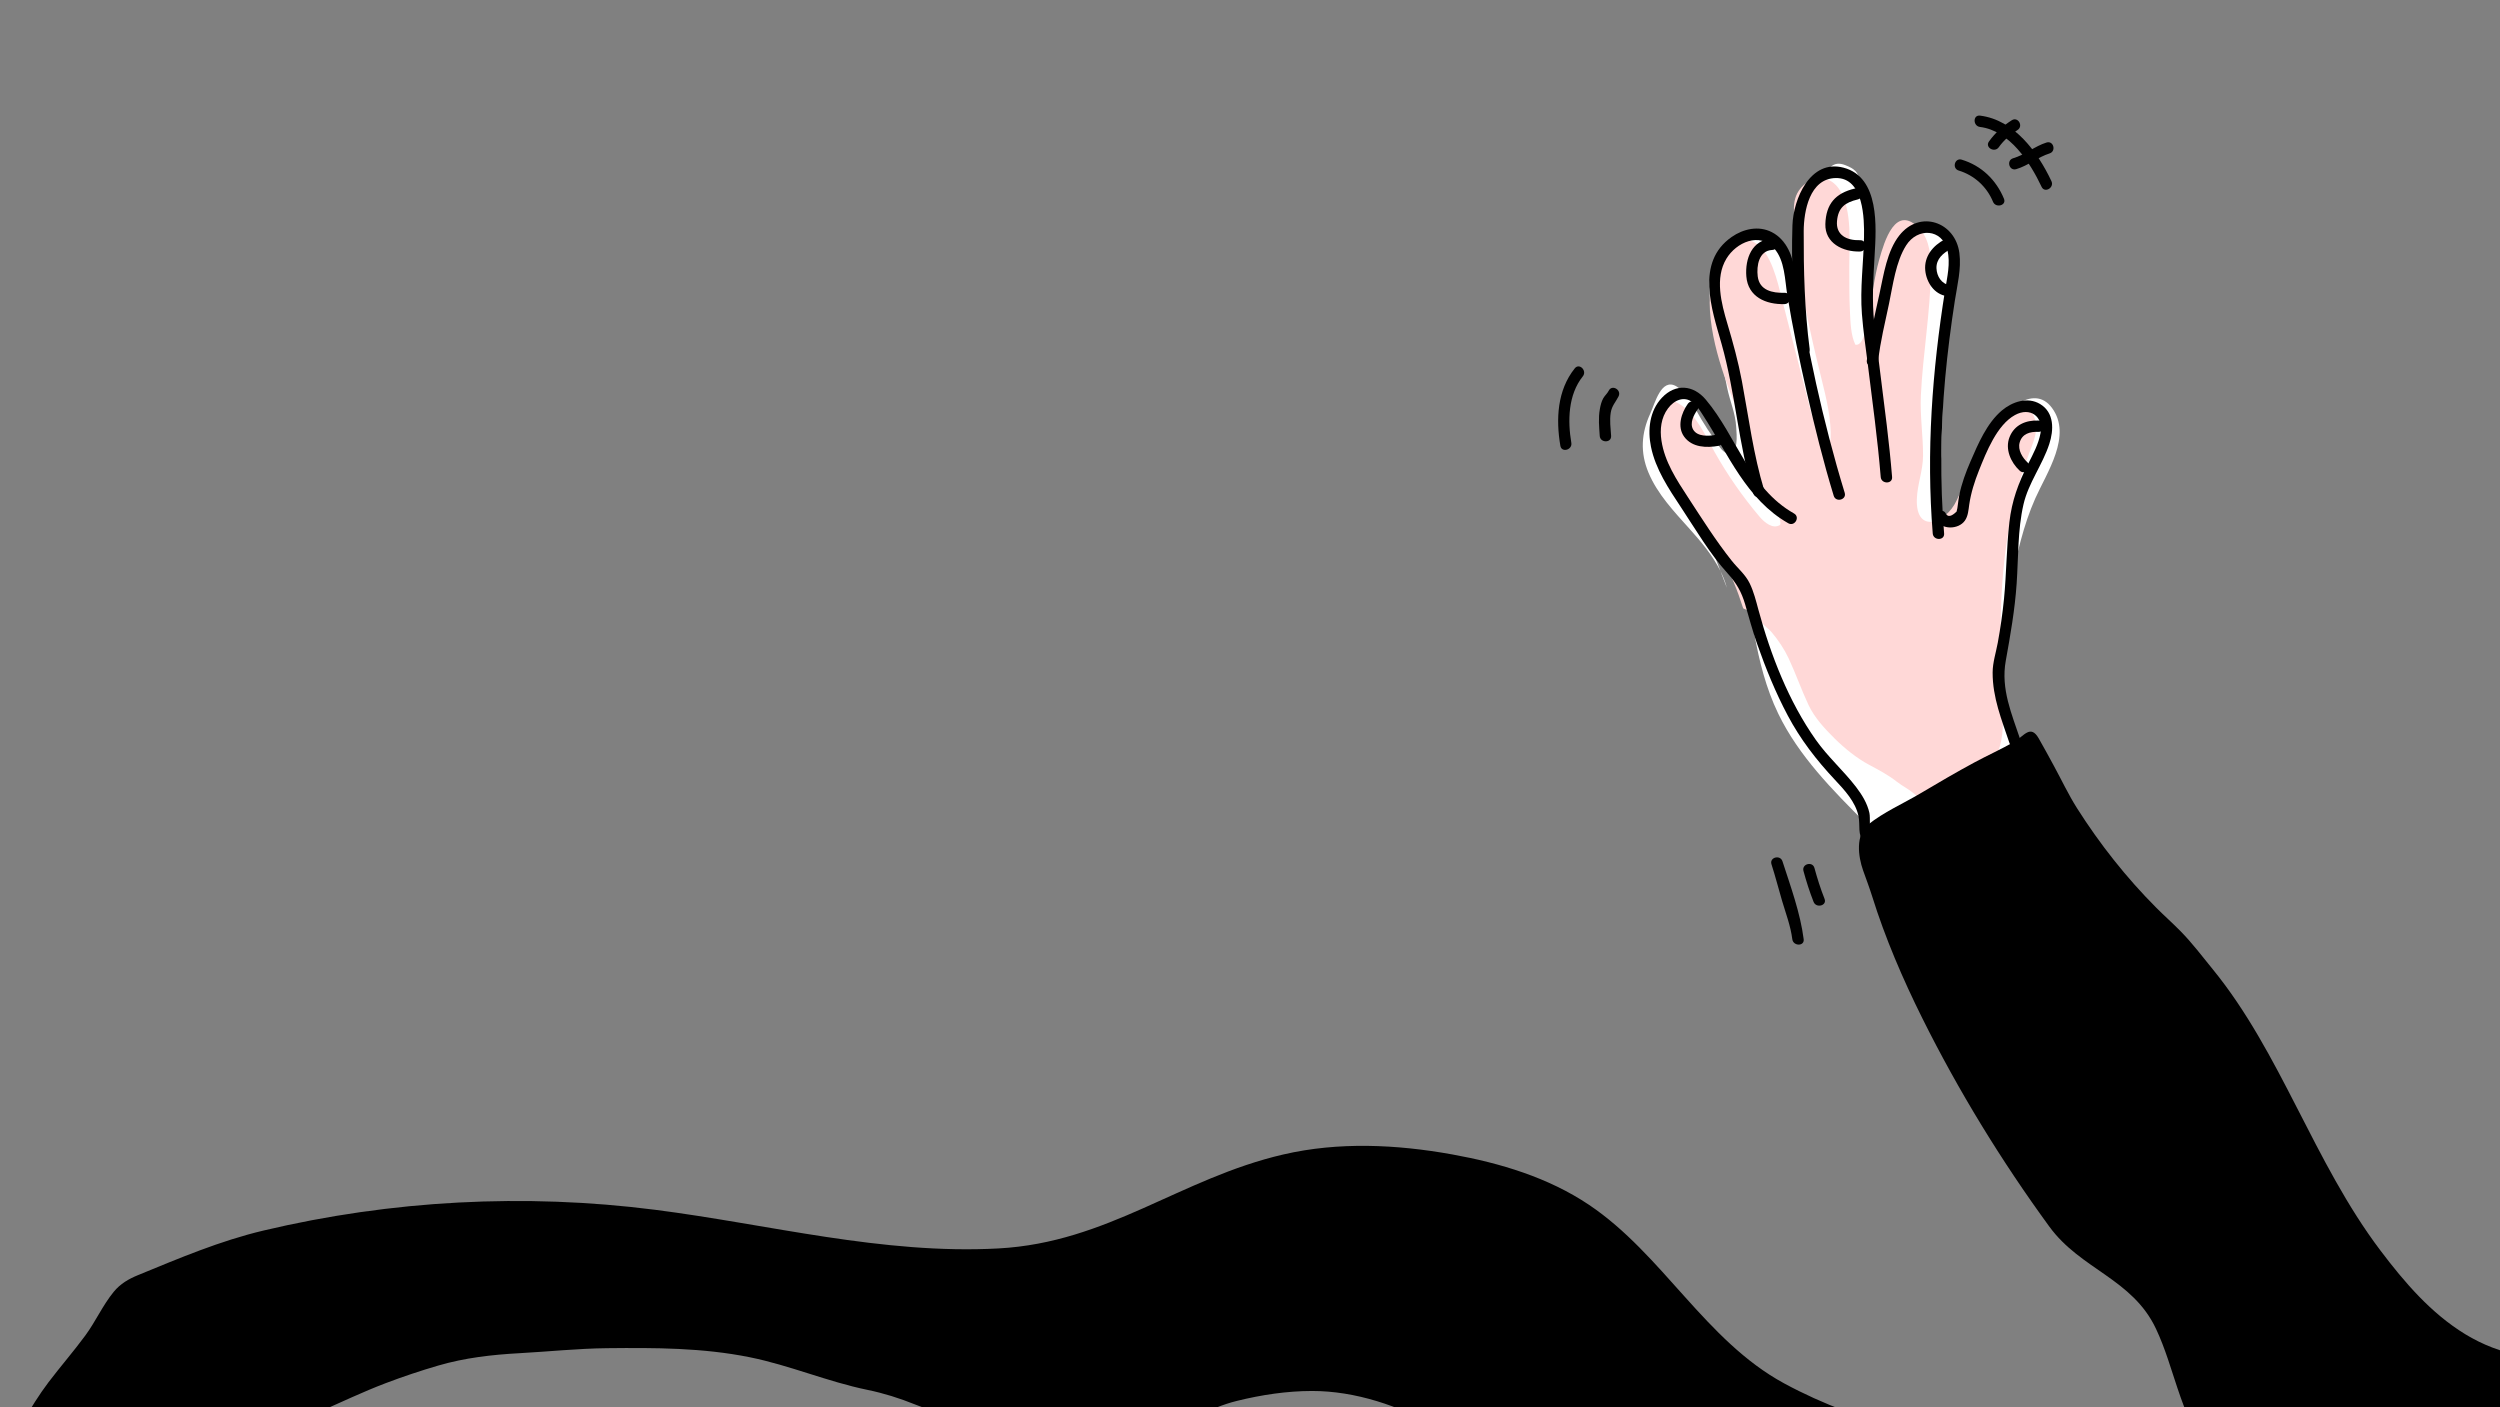 <svg width="286" height="161" viewBox="0 0 286 161" fill="none" xmlns="http://www.w3.org/2000/svg">
<rect x="0" y="0" width="286" height="161" fill="#808080" stroke="none"/>
<g clip-path="url(#clip0_173_61)">
<path d="M196.818 65.323L197.554 67.244C197.375 66.574 197.123 65.938 196.818 65.323Z" fill="white"/>
<path d="M230.034 66.798C230.732 63.475 231.449 60.13 232.84 57.009C234.148 54.075 237.092 49.816 234.741 46.658C232.563 43.73 228.994 47.352 227.668 49.338C226.188 51.557 225.369 54.017 224.612 56.544C224.489 56.954 223.886 60.901 222.594 60.158C221.751 59.671 221.957 58.175 221.911 57.395C221.809 55.688 221.994 53.962 222.064 52.254C222.283 47.157 222.138 42.084 223.068 37.041C223.618 34.051 224.301 30.37 222.661 27.528C221.052 24.737 218.391 25.276 216.935 27.598C215.363 30.11 215.04 33.697 214.338 36.6C213.84 33.528 213.554 30.309 213.4 27.228C213.292 25.056 213.194 22.892 212.784 20.753C212.569 19.64 212.129 19.297 211.104 18.893C210.443 18.633 209.88 18.648 209.344 19.162C206.157 22.216 205.951 25.637 204.951 29.688C204.332 27.812 203.452 26.408 201.468 26.677C199.975 26.879 197.791 27.849 196.901 29.082C196.089 30.205 195.486 31.64 195.548 33.042C195.631 34.881 195.791 36.554 196.271 38.338C196.806 40.321 197.169 42.374 197.591 44.391C197.911 45.92 198.535 47.276 198.621 48.861C198.664 49.626 198.954 52.16 197.581 51.847C196.972 51.71 196.468 50.715 196.123 50.241C195.603 49.519 195.092 48.748 194.64 47.983C193.892 46.722 193.098 44.987 191.788 44.204C190.049 43.161 189.323 46.159 188.788 47.319C187.763 49.543 187.621 51.759 188.584 54.063C189.615 56.532 191.511 58.521 193.298 60.516C194.624 61.994 195.941 63.557 196.812 65.317L195.218 61.149C195.803 61.902 196.363 62.667 196.911 63.453C197.304 64.016 197.818 64.411 198.268 64.922C200.289 67.223 200.169 69.552 200.689 72.48C201.249 75.622 202.034 78.746 203.428 81.635C205.766 86.482 209.649 90.392 213.461 94.202C213.834 94.575 214.221 94.957 214.708 95.159C216.578 95.936 221.384 95.533 223.458 95.233C226.221 94.832 228.637 93.443 229.646 90.741C230.56 88.29 230.372 86.053 229.972 83.523C229.471 80.35 228.954 77.299 229.086 74.062C229.191 71.602 229.526 69.209 230.034 66.798Z" fill="white"/>
<path d="M231.603 46.499C230.732 46.126 229.686 46.48 228.991 47.123C228.296 47.766 227.88 48.641 227.477 49.494C226.256 52.095 225.034 54.693 223.816 57.294C222.597 59.889 219.157 61.128 219.286 57.113C219.342 55.4 219.988 53.845 219.997 52.135C220.006 49.831 219.637 47.564 219.748 45.232C219.976 40.483 220.831 35.792 220.889 31.025C220.911 29.327 220.76 27.46 219.652 26.233C216.849 23.14 215.554 27.681 214.985 29.691C214.385 31.808 214.179 34.009 213.748 36.19C213.594 36.961 213.256 39.654 212.252 39.434C211.729 38.341 211.696 36.915 211.634 35.658C211.551 33.981 211.56 32.277 211.557 30.6C211.551 27.938 211.929 24.144 210.489 21.778C209.403 19.995 207.406 19.964 206.056 21.463C204.646 23.03 205.428 25.181 205.526 27.081C205.809 32.567 207.046 37.937 208.36 43.255C208.936 45.59 209.529 47.958 209.422 50.36C207.985 49.806 207.428 48.117 207.046 46.633C205.979 42.478 204.911 38.323 203.843 34.171C203.348 32.243 202.625 28.77 200.665 27.708C198.692 26.64 197.145 28.538 196.409 30.211C194.514 34.526 196.292 40.517 197.84 44.642C198.942 47.576 200.105 50.21 200.542 53.267C200.665 54.127 204.323 59.656 203.588 60.081C202.803 60.534 201.877 59.797 201.292 59.108C199.357 56.823 197.637 54.35 196.169 51.743C195.126 49.895 194.034 47.365 192.129 46.217C189.591 44.684 189.585 48.099 189.862 49.92C190.296 52.771 191.286 55.531 192.754 57.967C193.991 60.02 195.548 61.825 196.868 63.817C198.043 65.595 198.766 67.581 199.416 69.582C199.437 69.653 200.514 70.01 200.668 70.127C200.997 70.378 201.191 70.687 201.416 71.023C201.539 71.207 201.662 71.378 201.822 71.534C202.105 71.81 202.419 72.024 202.677 72.33C203.431 73.226 204.114 74.239 204.612 75.298C205.437 77.054 206.071 78.905 206.899 80.659C207.588 82.115 208.754 83.37 209.889 84.493C211.016 85.606 212.412 86.742 213.816 87.488C214.902 88.07 216.019 88.654 216.985 89.419C217.625 89.927 218.379 90.27 218.979 90.811C219.532 91.313 219.88 91.439 220.659 91.512C221.44 91.585 222.311 91.579 223.062 91.344C223.883 91.087 224.572 90.395 225.252 89.89C226.871 88.691 228.252 87.338 228.794 85.343C229.268 83.605 229.157 81.772 229.062 79.973C228.997 78.719 228.945 77.461 228.908 76.201C228.671 67.884 229.2 59.479 232.176 51.743C232.526 50.831 232.917 49.904 232.936 48.928C232.954 47.946 232.505 46.887 231.603 46.499Z" fill="#FFD8D7"/>
<path d="M201.824 56.079C200.581 51.991 200.061 47.802 199.277 43.62C198.858 41.383 198.261 39.207 197.612 37.029C196.923 34.715 196.154 31.815 197.504 29.587C198.634 27.724 201.292 26.524 202.966 28.418C204.197 29.81 204.181 32.014 204.467 33.758C205.077 37.469 205.846 41.156 206.683 44.825C207.594 48.818 208.581 52.799 209.778 56.719C210.021 57.514 211.28 57.175 211.034 56.376C208.517 48.154 206.714 39.681 205.384 31.197C205.101 29.382 204.443 27.451 202.689 26.555C201.184 25.787 199.437 26.178 198.104 27.109C193.941 30.012 195.818 35.364 196.941 39.317C198.538 44.944 198.864 50.822 200.569 56.428C200.812 57.217 202.067 56.881 201.824 56.079Z" fill="black"/>
<path d="M207.024 39.908C206.44 35.444 206.329 30.943 206.344 26.445C206.354 24.177 207.006 20.423 210.009 20.368C213.215 20.31 213.286 25.046 213.243 27.158C213.184 30.083 212.775 33.002 213.003 35.927C213.151 37.837 213.434 39.74 213.671 41.637C214.206 45.942 214.8 50.247 215.154 54.571C215.221 55.394 216.523 55.403 216.455 54.571C216.135 50.623 215.606 46.692 215.114 42.76C214.874 40.847 214.628 38.935 214.418 37.02C214.132 34.4 214.308 31.812 214.458 29.189C214.643 25.998 215.055 20.291 210.917 19.187C207.071 18.159 205.148 22.807 205.055 25.778C204.908 30.471 205.117 35.248 205.726 39.905C205.828 40.722 207.132 40.734 207.024 39.908Z" fill="black"/>
<path d="M214.868 41.248C215.108 39.066 215.655 36.885 216.105 34.737C216.548 32.623 216.88 29.939 218.058 28.079C219.378 25.998 222.169 26.166 222.778 28.602C223.154 30.098 222.754 31.723 222.517 33.204C221.043 42.42 220.354 51.716 221.105 61.033C221.172 61.859 222.474 61.865 222.406 61.033C221.926 55.109 221.991 49.17 222.529 43.255C222.8 40.294 223.178 37.341 223.634 34.4C223.911 32.62 224.388 30.765 224.154 28.951C223.692 25.383 219.628 23.957 217.28 26.937C215.877 28.715 215.489 31.42 215.021 33.571C214.471 36.099 213.846 38.675 213.563 41.248C213.474 42.074 214.778 42.068 214.868 41.248Z" fill="black"/>
<path d="M214.175 95.453C213.763 95.016 213.997 93.608 213.861 93.002C213.618 91.904 213.018 90.928 212.341 90.043C210.895 88.152 209.098 86.586 207.723 84.63C204.624 80.237 202.566 74.94 201.169 69.781C200.892 68.756 200.631 67.691 200.163 66.73C199.671 65.718 198.8 65.017 198.107 64.145C196.298 61.874 194.701 59.335 193.114 56.905C191.806 54.904 190.431 52.82 190.071 50.412C189.877 49.124 190.018 47.793 190.818 46.722C191.507 45.798 192.652 45.238 193.674 46.052C194.157 46.438 194.492 46.995 194.824 47.505C197.695 51.93 199.781 57.141 204.581 59.861C205.311 60.274 205.966 59.157 205.24 58.744C200.071 55.813 198.751 50.011 195.147 45.722C193.726 44.03 191.68 43.846 190.117 45.507C188.704 47.01 188.477 49.173 188.871 51.11C189.394 53.674 190.895 55.908 192.32 58.059C193.981 60.571 195.609 63.361 197.637 65.592C198.643 66.7 199.224 67.697 199.646 69.138C200.089 70.659 200.492 72.171 201.018 73.667C202 76.464 203.123 79.224 204.514 81.846C205.969 84.588 207.787 86.941 209.904 89.199C211.012 90.383 212.258 91.711 212.609 93.345C212.834 94.397 212.458 95.514 213.258 96.368C213.827 96.98 214.747 96.062 214.175 95.453Z" fill="black"/>
<path d="M221.486 59.424C222.071 60.644 224.049 60.605 224.782 59.561C225.154 59.029 225.191 58.353 225.28 57.731C225.474 56.388 225.895 55.063 226.4 53.803C227.228 51.737 228.443 48.616 230.511 47.481C232.228 46.539 233.778 47.619 233.437 49.54C233.215 50.789 232.582 51.958 232.012 53.078C230.895 55.271 230.157 57.279 229.874 59.739C229.538 62.652 229.545 65.592 229.258 68.511C229.092 70.197 228.849 71.877 228.542 73.545C228.338 74.652 227.96 75.8 227.957 76.929C227.948 79.82 228.985 82.314 229.883 85.004C230.145 85.79 231.403 85.454 231.138 84.661C230.142 81.672 228.88 78.826 229.458 75.607C229.988 72.66 230.502 69.751 230.705 66.758C230.911 63.769 230.812 60.629 231.489 57.695C232.058 55.232 233.658 53.185 234.437 50.798C234.96 49.194 235.031 47.203 233.382 46.217C231.951 45.364 230.2 45.96 229.018 46.955C227.295 48.405 226.298 50.779 225.422 52.793C224.889 54.017 224.412 55.326 224.142 56.633C224.065 57 224.034 57.364 223.978 57.731C223.954 58.001 223.905 58.264 223.834 58.524C223.246 59.096 222.837 59.176 222.609 58.769C222.252 58.019 221.129 58.677 221.486 59.424Z" fill="black"/>
<path d="M223.058 32.622C222.107 32.491 221.566 31.601 221.532 30.689C221.495 29.627 222.292 28.945 223.16 28.489C223.901 28.1 223.243 26.983 222.504 27.372C221.138 28.088 220.095 29.321 220.249 30.936C220.381 32.295 221.277 33.675 222.71 33.874C223.532 33.984 223.886 32.739 223.058 32.622Z" fill="black"/>
<path d="M202.738 27.302C200.43 27.418 199.621 29.584 199.781 31.616C199.966 33.966 202.027 34.853 204.147 34.789C204.984 34.764 204.987 33.47 204.147 33.495C202.769 33.537 201.28 33.222 201.083 31.616C200.935 30.398 201.215 28.672 202.738 28.596C203.572 28.553 203.578 27.259 202.738 27.302Z" fill="black"/>
<path d="M193.083 46.202C192.354 47.233 191.831 48.815 192.671 49.963C193.581 51.208 195.243 51.254 196.627 51C196.926 50.945 197.08 50.645 197.104 50.376C197.107 50.342 197.111 50.311 197.114 50.278C197.191 49.449 195.889 49.455 195.812 50.278C195.809 50.311 195.806 50.342 195.803 50.376C195.963 50.168 196.123 49.959 196.28 49.752C195.474 49.898 194.187 49.978 193.704 49.155C193.264 48.408 193.772 47.463 194.203 46.851C194.689 46.175 193.56 45.526 193.083 46.202Z" fill="black"/>
<path d="M231.978 52.934C231.375 52.377 230.809 51.483 231.049 50.623C231.332 49.611 232.249 49.366 233.185 49.406C234.021 49.439 234.021 48.145 233.185 48.111C231.76 48.053 230.449 48.604 229.895 49.999C229.351 51.367 230.028 52.9 231.055 53.849C231.671 54.415 232.594 53.503 231.978 52.934Z" fill="black"/>
<path d="M184.311 49.865C184.252 48.98 184.129 48.09 184.268 47.206C184.394 46.419 184.828 46.009 185.163 45.345C185.536 44.602 184.412 43.947 184.04 44.694C183.88 45.015 183.597 45.241 183.419 45.553C183.203 45.933 183.096 46.383 183.022 46.805C182.837 47.833 182.942 48.834 183.009 49.868C183.065 50.691 184.366 50.697 184.311 49.865Z" fill="black"/>
<path d="M179.76 50.657C179.332 48.151 179.388 45.162 181.074 43.053C181.591 42.408 180.674 41.487 180.154 42.139C178.141 44.651 177.988 47.974 178.505 51C178.643 51.82 179.898 51.474 179.76 50.657Z" fill="black"/>
<path d="M224.077 19.511C225.861 20.053 227.292 21.362 228 23.082C228.314 23.841 229.572 23.51 229.255 22.739C228.366 20.582 226.68 18.951 224.421 18.266C223.618 18.021 223.277 19.269 224.077 19.511Z" fill="black"/>
<path d="M226.514 14.524C229.902 14.946 232.237 18.569 233.56 21.378C233.914 22.13 235.037 21.476 234.683 20.723C233.123 17.409 230.437 13.713 226.514 13.226C225.686 13.128 225.692 14.423 226.514 14.524Z" fill="black"/>
<path d="M228.661 16.843C229.227 16.041 229.981 15.399 230.806 14.873C231.507 14.426 230.858 13.303 230.147 13.756C229.126 14.407 228.237 15.203 227.535 16.191C227.052 16.87 228.181 17.519 228.661 16.843Z" fill="black"/>
<path d="M230.649 19.352C232.021 18.954 233.114 17.978 234.468 17.553C235.264 17.305 234.923 16.053 234.123 16.304C232.763 16.73 231.668 17.706 230.304 18.104C229.501 18.336 229.843 19.588 230.649 19.352Z" fill="black"/>
<path d="M206.317 99.639C206.643 100.838 207.016 102.016 207.474 103.173C207.779 103.938 209.037 103.604 208.729 102.83C208.271 101.674 207.899 100.496 207.572 99.296C207.354 98.492 206.096 98.831 206.317 99.639Z" fill="black"/>
<path d="M202.658 98.877C203.108 100.266 203.461 101.68 203.877 103.078C204.311 104.531 204.846 105.936 205.04 107.447C205.145 108.261 206.446 108.274 206.341 107.447C205.96 104.455 204.843 101.401 203.914 98.531C203.655 97.742 202.4 98.078 202.658 98.877Z" fill="black"/>
<path d="M315.08 88.201C313.52 83.82 312.043 79.401 310.705 74.946C310.092 75.561 309.508 76.207 308.969 76.913C306.443 80.227 304.458 83.997 303.477 88.054C301.652 95.597 304.563 102.91 306.074 110.192C306.908 114.207 307.748 118.549 307.581 122.643C307.508 124.466 306.889 126.406 307.348 128.19C308.883 134.16 306.858 141.384 303.84 146.607C301.843 150.062 298.975 153.223 295.203 154.569C290.88 156.111 285.941 155.022 282.028 152.635C278.114 150.248 275.068 146.696 272.311 143.043C264.655 132.902 260.948 120.449 253.132 110.875C251.941 109.415 250.812 107.916 249.489 106.563C248.575 105.63 247.594 104.764 246.674 103.84C243.252 100.413 240.188 96.521 237.606 92.448C236.628 90.903 235.837 89.214 234.963 87.611C234.391 86.561 233.825 85.509 233.228 84.471C232.28 82.822 231.551 84.217 230.406 84.872C228.941 85.71 227.394 86.405 225.908 87.204C223.791 88.342 221.72 89.563 219.652 90.787C217.723 91.931 215.458 92.923 213.717 94.333C212.249 95.52 212.575 97.987 213.138 99.575C213.486 100.557 213.858 101.533 214.172 102.533C215.665 107.313 217.671 111.979 219.901 116.462C224.046 124.794 228.954 132.801 234.446 140.325C238.037 145.249 243.951 146.28 246.649 152.023C247.178 153.146 247.612 154.309 248.012 155.487C248.997 158.378 249.785 161.349 251.289 164.005C253.935 168.678 258.517 171.894 262.948 174.947C267.889 178.377 273.037 183.839 278.766 185.611C285.692 187.753 293.501 187.358 300.194 184.607C308.489 181.199 313.877 174.724 317.772 166.921C322.151 158.149 319.357 147.029 321.769 137.455C323.092 132.205 325.44 127.349 328.126 122.621C323.594 111.22 319.2 99.767 315.08 88.201Z" fill="black"/>
<path d="M212.181 21.57C209.972 22.106 208.892 23.327 208.821 25.631C208.757 27.812 210.824 28.834 212.787 28.773C213.624 28.749 213.627 27.454 212.787 27.479C211.277 27.525 210.006 26.907 210.154 25.282C210.295 23.737 211.071 23.168 212.526 22.816C213.341 22.623 212.997 21.375 212.181 21.57Z" fill="black"/>
<path d="M204.092 158.25C195.092 153.363 190.212 143.498 181.791 137.838C177.141 134.714 171.643 133.058 166.123 132.064C159.751 130.916 153.138 130.607 146.831 132.067C135.028 134.793 126.769 142.143 114.206 142.822C100.978 143.538 87.951 140.062 74.926 138.398C60.021 136.494 44.769 137.305 30.154 140.772C25.172 141.953 20.517 143.933 15.806 145.867C14.704 146.32 13.772 146.855 13.009 147.785C11.757 149.315 10.935 151.185 9.76 152.782C8.415 154.609 6.923 156.322 5.551 158.127C4.452 159.572 3.535 161.114 2.578 162.65C1.874 163.782 1.074 164.871 0.747 166.184C0.329 167.855 -0.379 169.58 -0.068 171.337C1.341 171.921 2.929 172.187 4.427 172.408C6.831 172.76 9.098 173.39 11.455 173.977C15.163 174.898 19.077 175.21 22.886 175.189C23.895 175.183 25.224 175.523 25.92 174.758C27.415 173.118 27.523 170.351 28.544 168.408C29.434 166.719 30.523 164.871 32.074 163.69C33.323 162.735 34.886 162.243 36.311 161.616C38.926 160.468 41.486 159.232 44.163 158.219C46.126 157.476 48.117 156.809 50.132 156.221C53.194 155.328 56.271 154.979 59.446 154.804C62.781 154.621 66.101 154.269 69.446 154.232C74.926 154.174 80.388 154.18 85.778 155.27C90.357 156.194 94.664 158.06 99.224 158.999C101.117 159.388 102.892 159.948 104.683 160.67C106.815 161.53 109.058 162.026 111.267 162.641C114.492 163.534 117.646 164.724 120.948 165.321C124.803 166.019 129.037 166.016 132.603 164.272C135.548 162.83 138.264 161.065 141.489 160.266C144.298 159.572 147.197 159.131 150.095 159.128C155.012 159.122 160.147 160.823 164.366 163.302C165.184 163.782 165.947 164.336 166.606 165.021C167.815 166.279 168.717 167.766 170.006 168.962C173.957 172.64 179.012 175.556 184.098 177.349C184.671 177.551 185.246 177.738 185.827 177.912C190.449 179.283 195.261 179.592 200.061 179.448C202.932 179.363 205.763 178.916 208.578 178.374C211.508 177.811 214.474 177.227 217.228 176.067C219.418 175.143 221.548 174.032 223.243 172.353C223.92 171.682 224.695 171.119 224.951 170.205C225.344 168.788 225.877 166.343 224.471 165.297C223.874 164.853 223.009 164.764 222.304 164.614C220.988 164.336 219.677 164.042 218.372 163.705C213.428 162.436 208.581 160.688 204.092 158.25Z" fill="black"/>
</g>
<defs>
<clipPath id="clip0_173_61">
<rect width="286" height="161" fill="white"/>
</clipPath>
</defs>
</svg>
